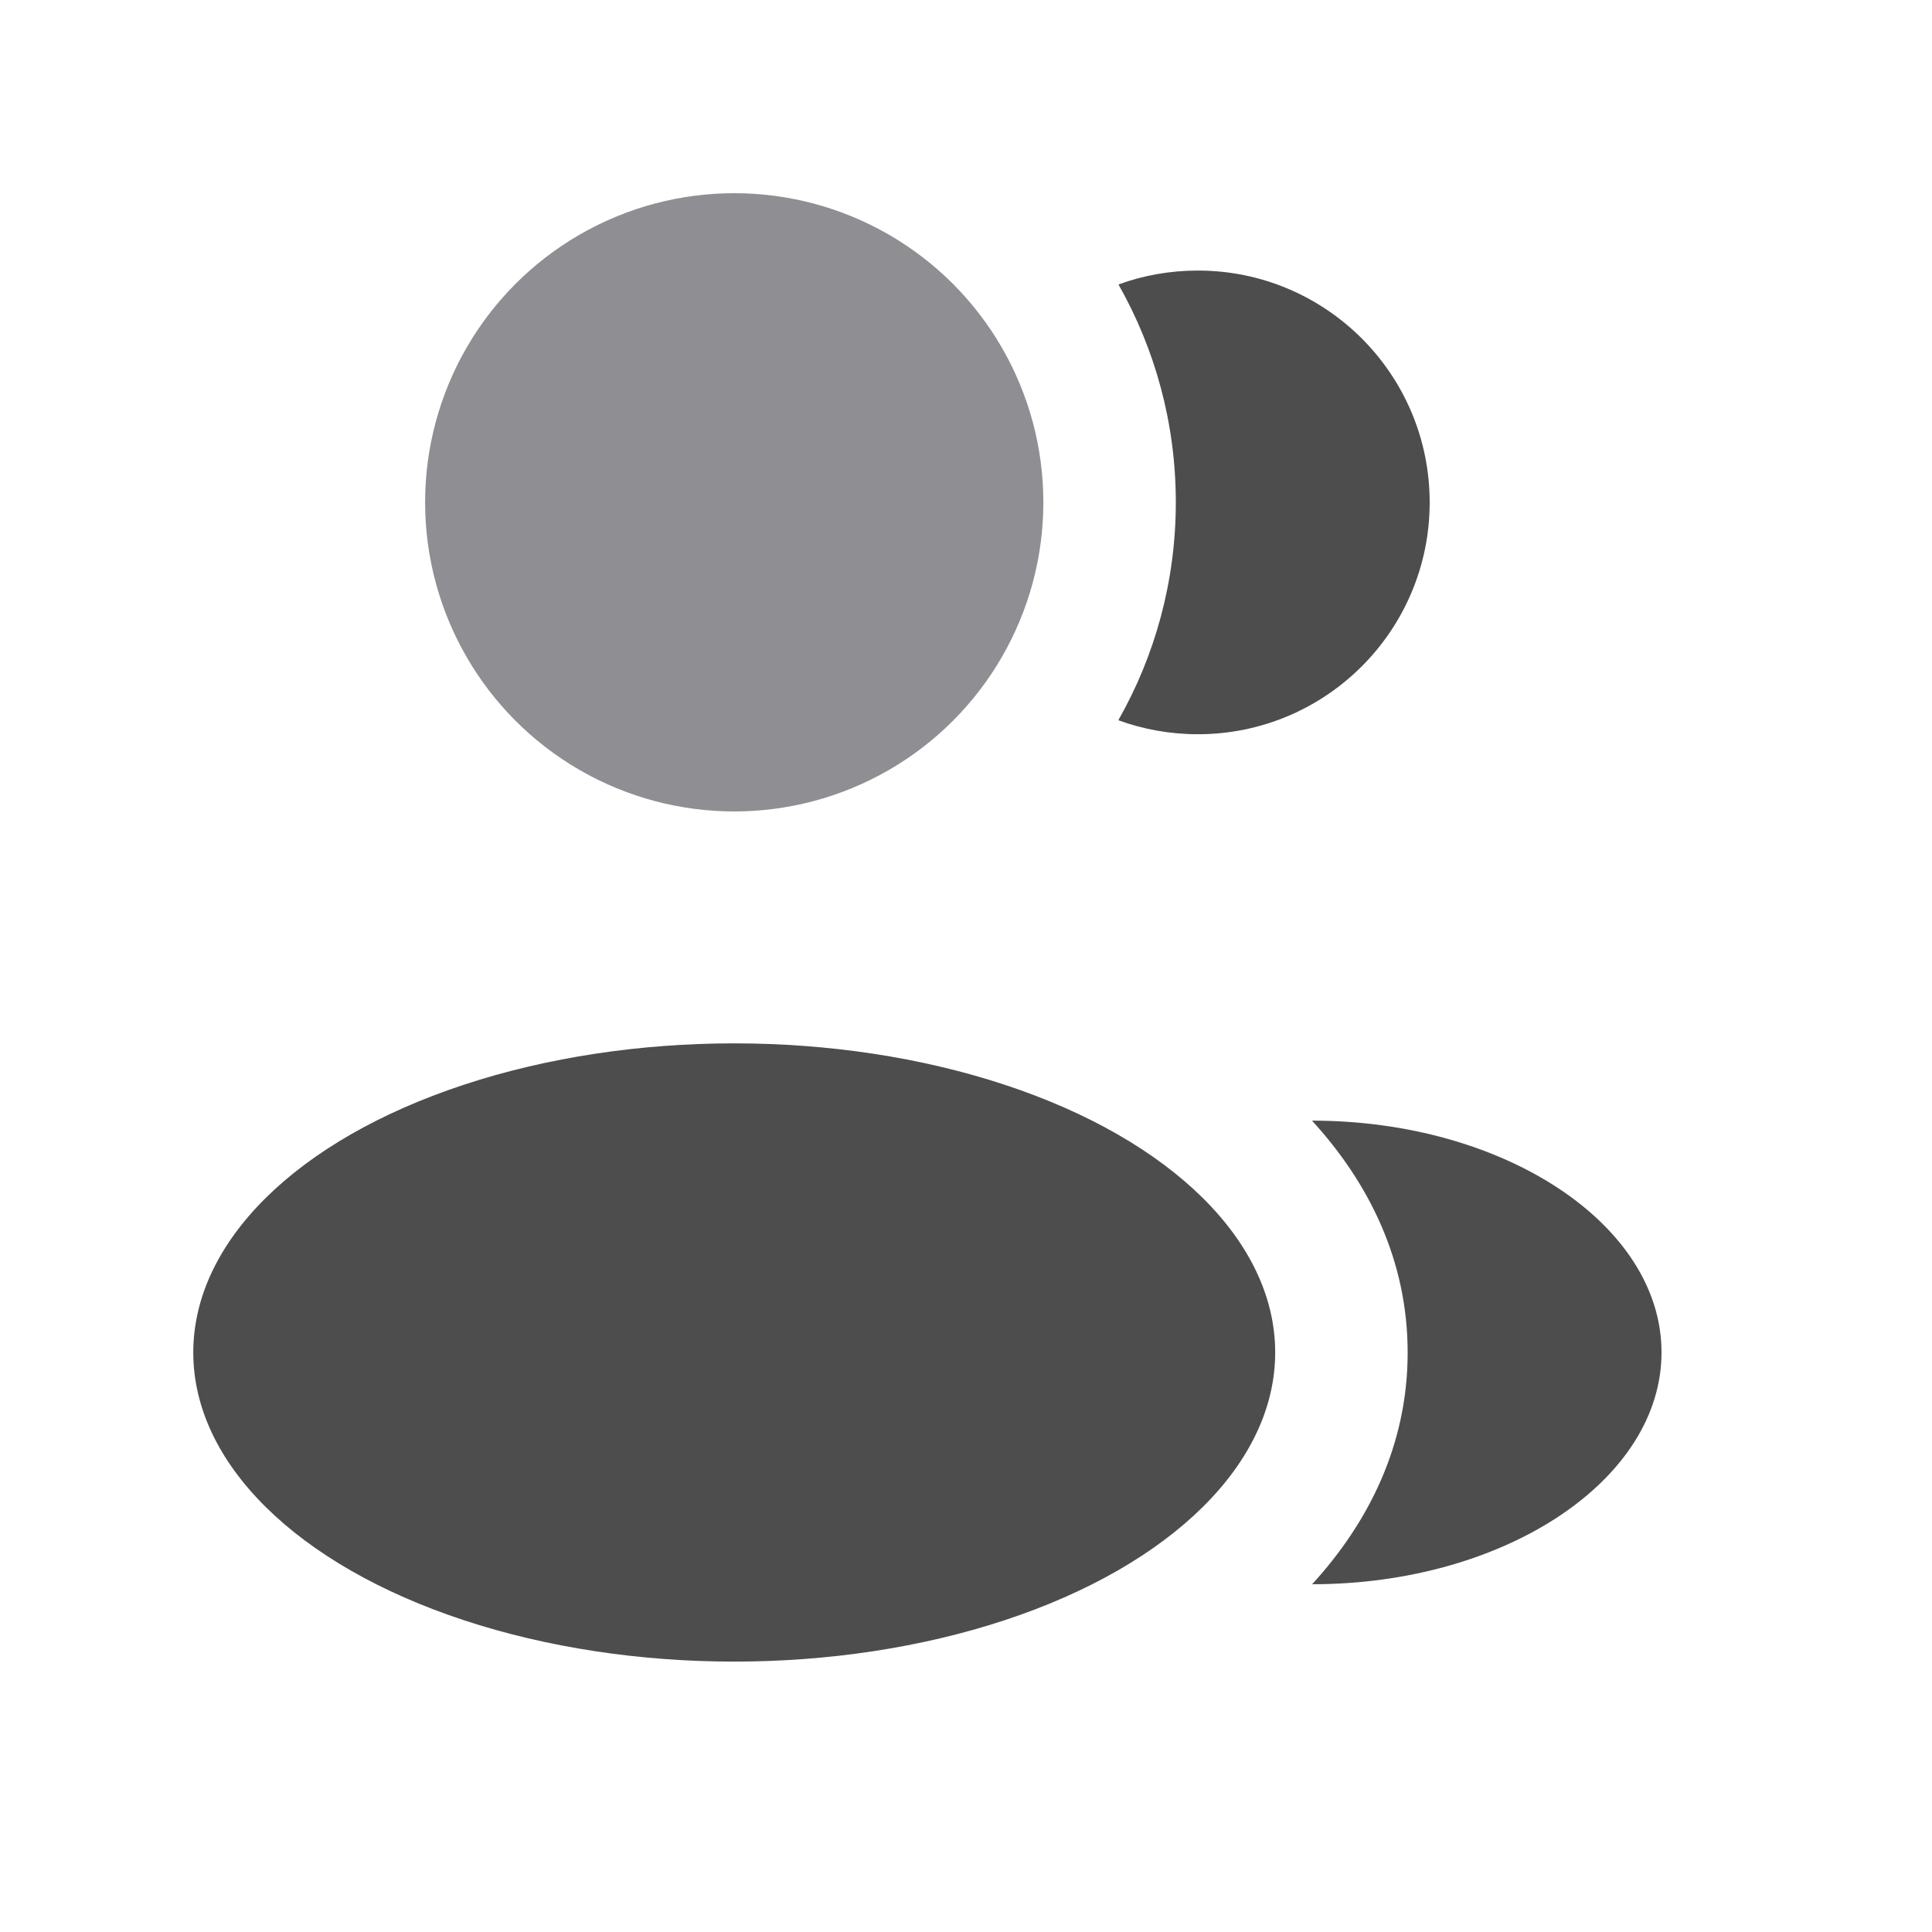 <svg width="25" height="25" viewBox="0 0 25 25" fill="none" xmlns="http://www.w3.org/2000/svg">
<circle cx="9.501" cy="6.5" r="4" fill="#8E8E93"/>
<ellipse cx="9.501" cy="17.501" rx="7" ry="4" fill="#4D4D4D"/>
<path d="M21.5 17.5C21.5 19.157 19.464 20.5 16.979 20.5C17.711 19.7 18.215 18.695 18.215 17.502C18.215 16.307 17.71 15.301 16.977 14.501C19.462 14.501 21.5 15.844 21.5 17.5Z" fill="#4D4D4D"/>
<path d="M18.5 6.501C18.5 8.158 17.157 9.501 15.5 9.501C15.139 9.501 14.792 9.437 14.471 9.32C14.944 8.488 15.215 7.525 15.215 6.5C15.215 5.475 14.945 4.513 14.473 3.681C14.793 3.564 15.139 3.501 15.5 3.501C17.157 3.501 18.5 4.844 18.5 6.501Z" fill="#4D4D4D"/>
</svg>
